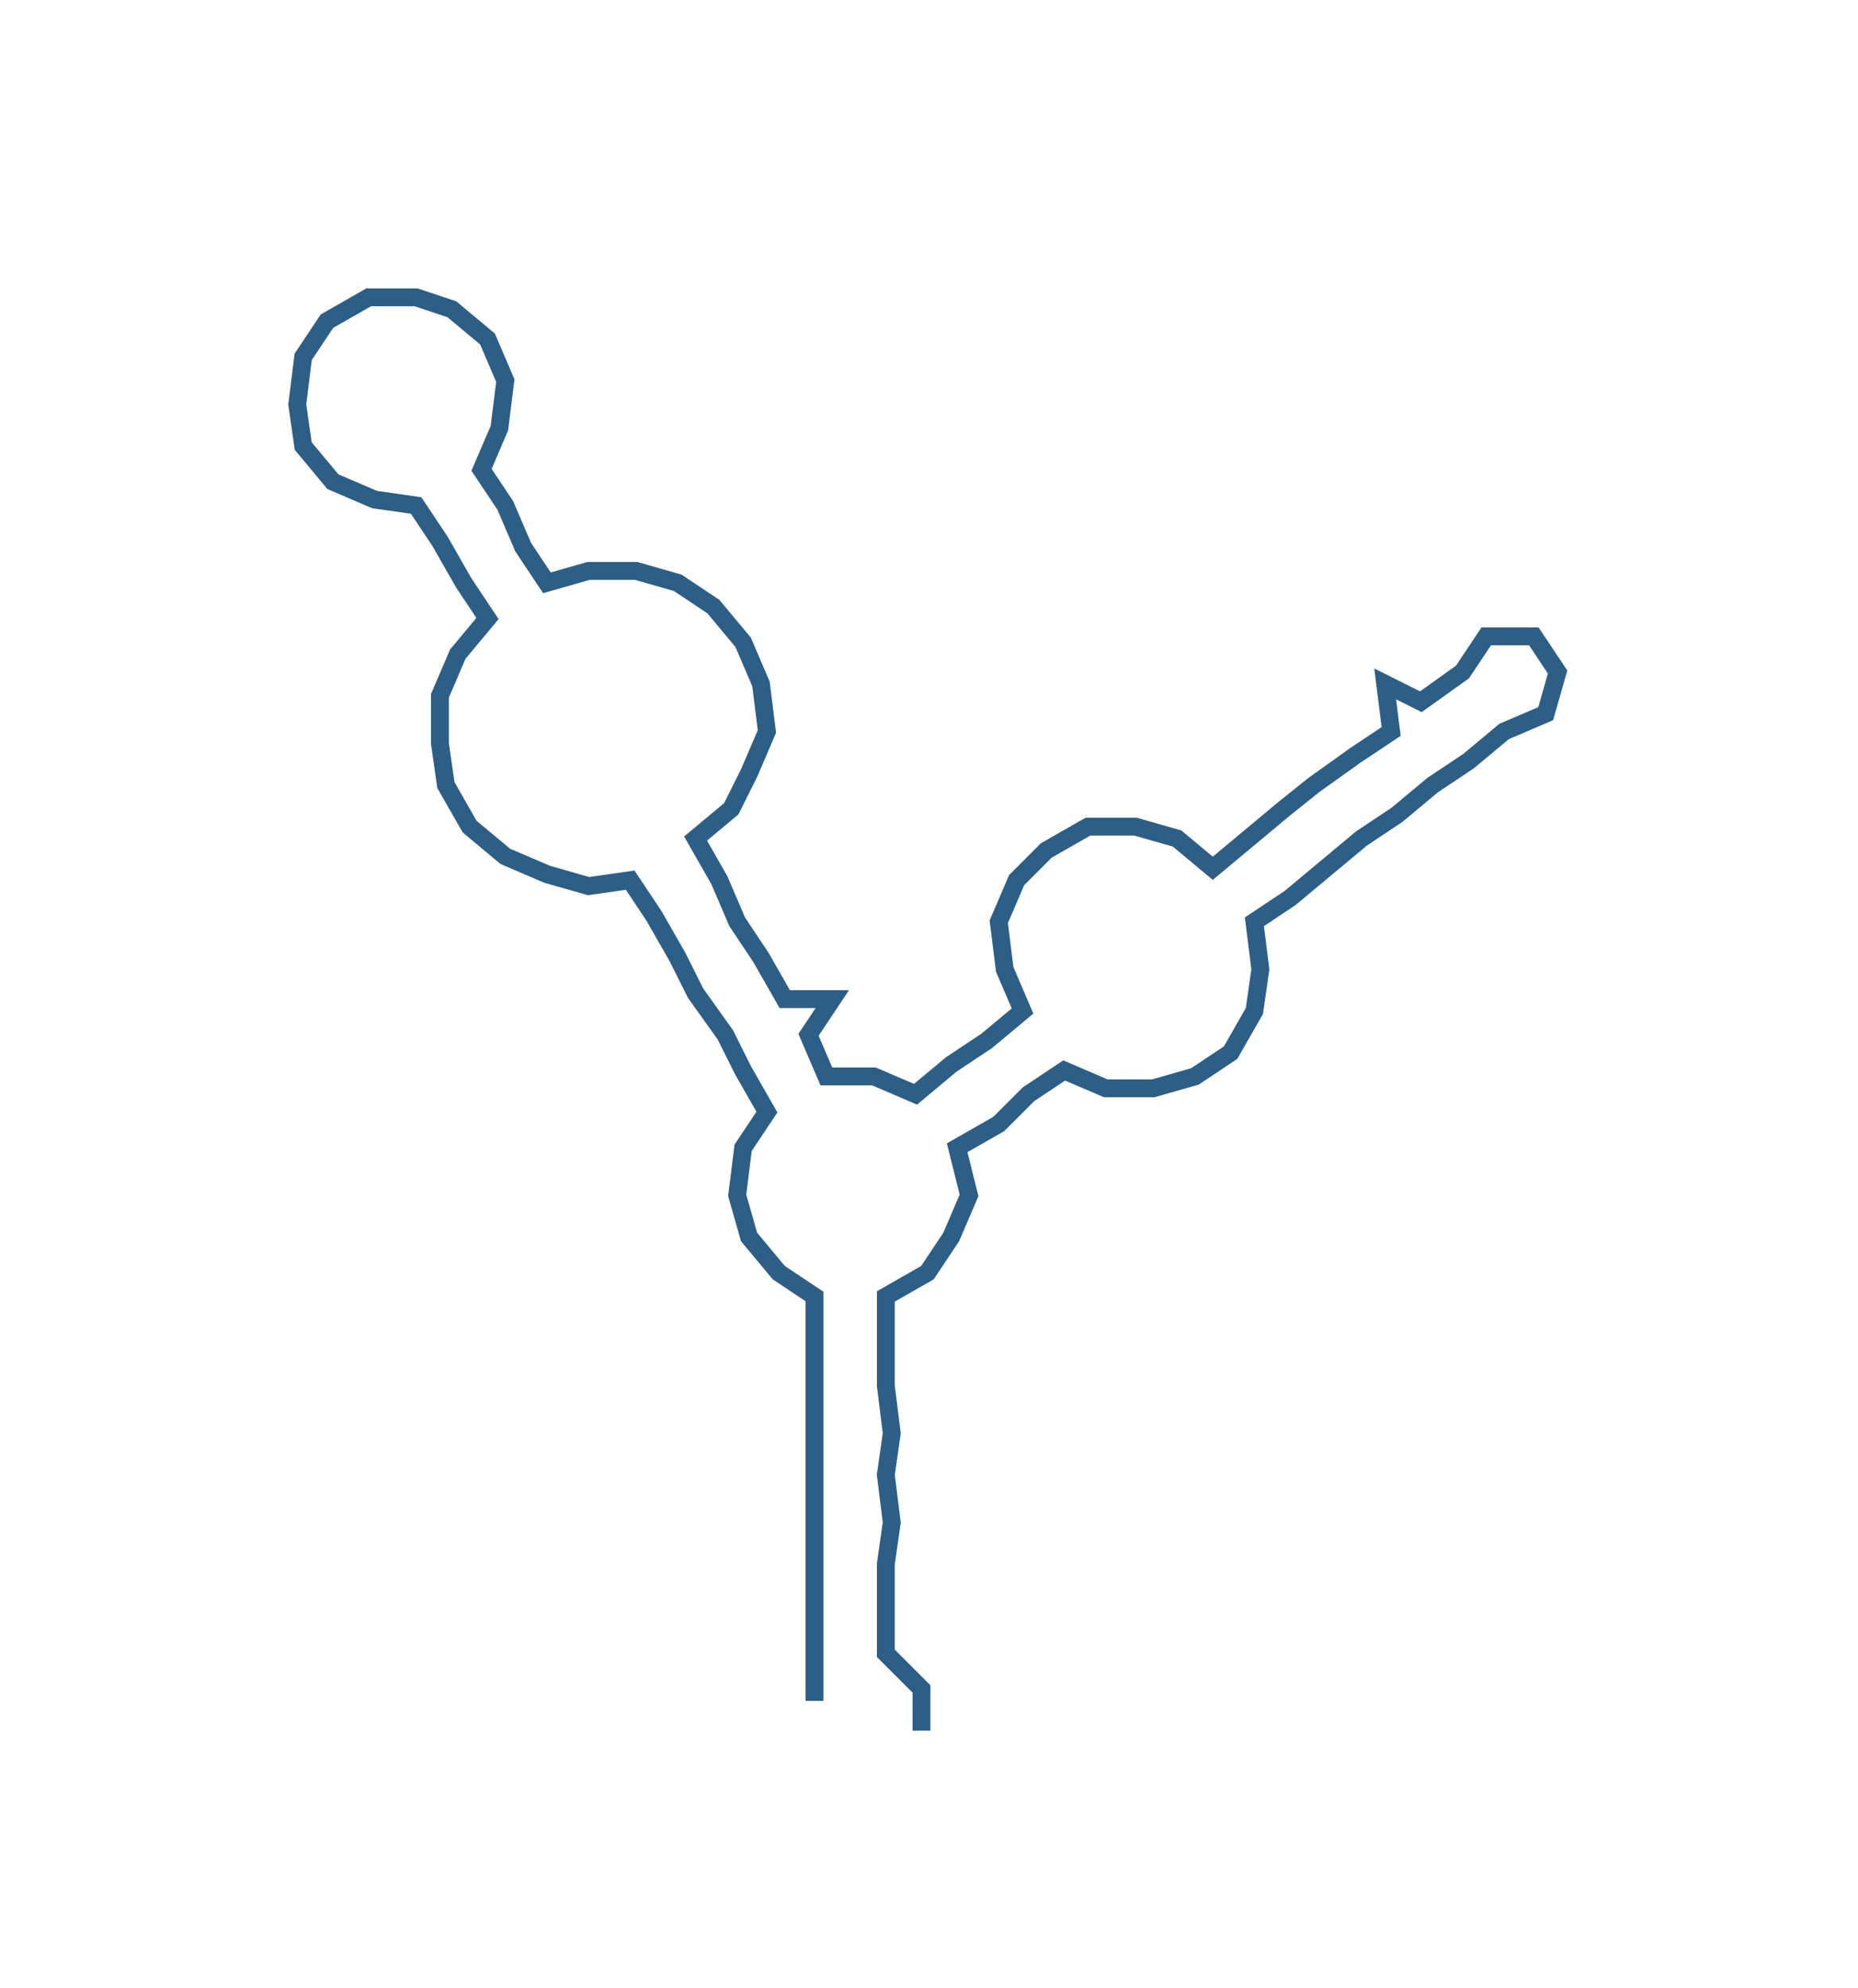 <ns0:svg xmlns:ns0="http://www.w3.org/2000/svg" width="280.455px" height="300px" viewBox="0 0 312.53 334.31"><ns0:path style="stroke:#2d5e86;stroke-width:3px;fill:none;" d="M137 286 L137 286 L137 278 L137 271 L137 263 L137 256 L137 248 L137 241 L137 233 L137 226 L137 218 L131 214 L126 208 L124 201 L125 193 L129 187 L125 180 L122 174 L117 167 L114 161 L110 154 L106 148 L99 149 L92 147 L85 144 L79 139 L75 132 L74 125 L74 117 L77 110 L82 104 L78 98 L74 91 L70 85 L63 84 L56 81 L51 75 L50 68 L51 60 L55 54 L62 50 L70 50 L76 52 L82 57 L85 64 L84 72 L81 79 L85 85 L88 92 L92 98 L99 96 L107 96 L114 98 L120 102 L125 108 L128 115 L129 123 L126 130 L123 136 L117 141 L121 148 L124 155 L128 161 L132 168 L140 168 L136 174 L139 181 L147 181 L154 184 L160 179 L166 175 L172 170 L169 163 L168 155 L171 148 L176 143 L183 139 L191 139 L198 141 L204 146 L210 141 L216 136 L221 132 L228 127 L234 123 L233 115 L239 118 L246 113 L250 107 L258 107 L262 113 L260 120 L253 123 L247 128 L241 132 L235 137 L229 141 L223 146 L217 151 L211 155 L212 163 L211 170 L207 177 L201 181 L194 183 L186 183 L179 180 L173 184 L168 189 L161 193 L163 201 L160 208 L156 214 L149 218 L149 226 L149 233 L150 241 L149 248 L150 256 L149 263 L149 271 L149 278 L155 284 L155 291" /></ns0:svg>